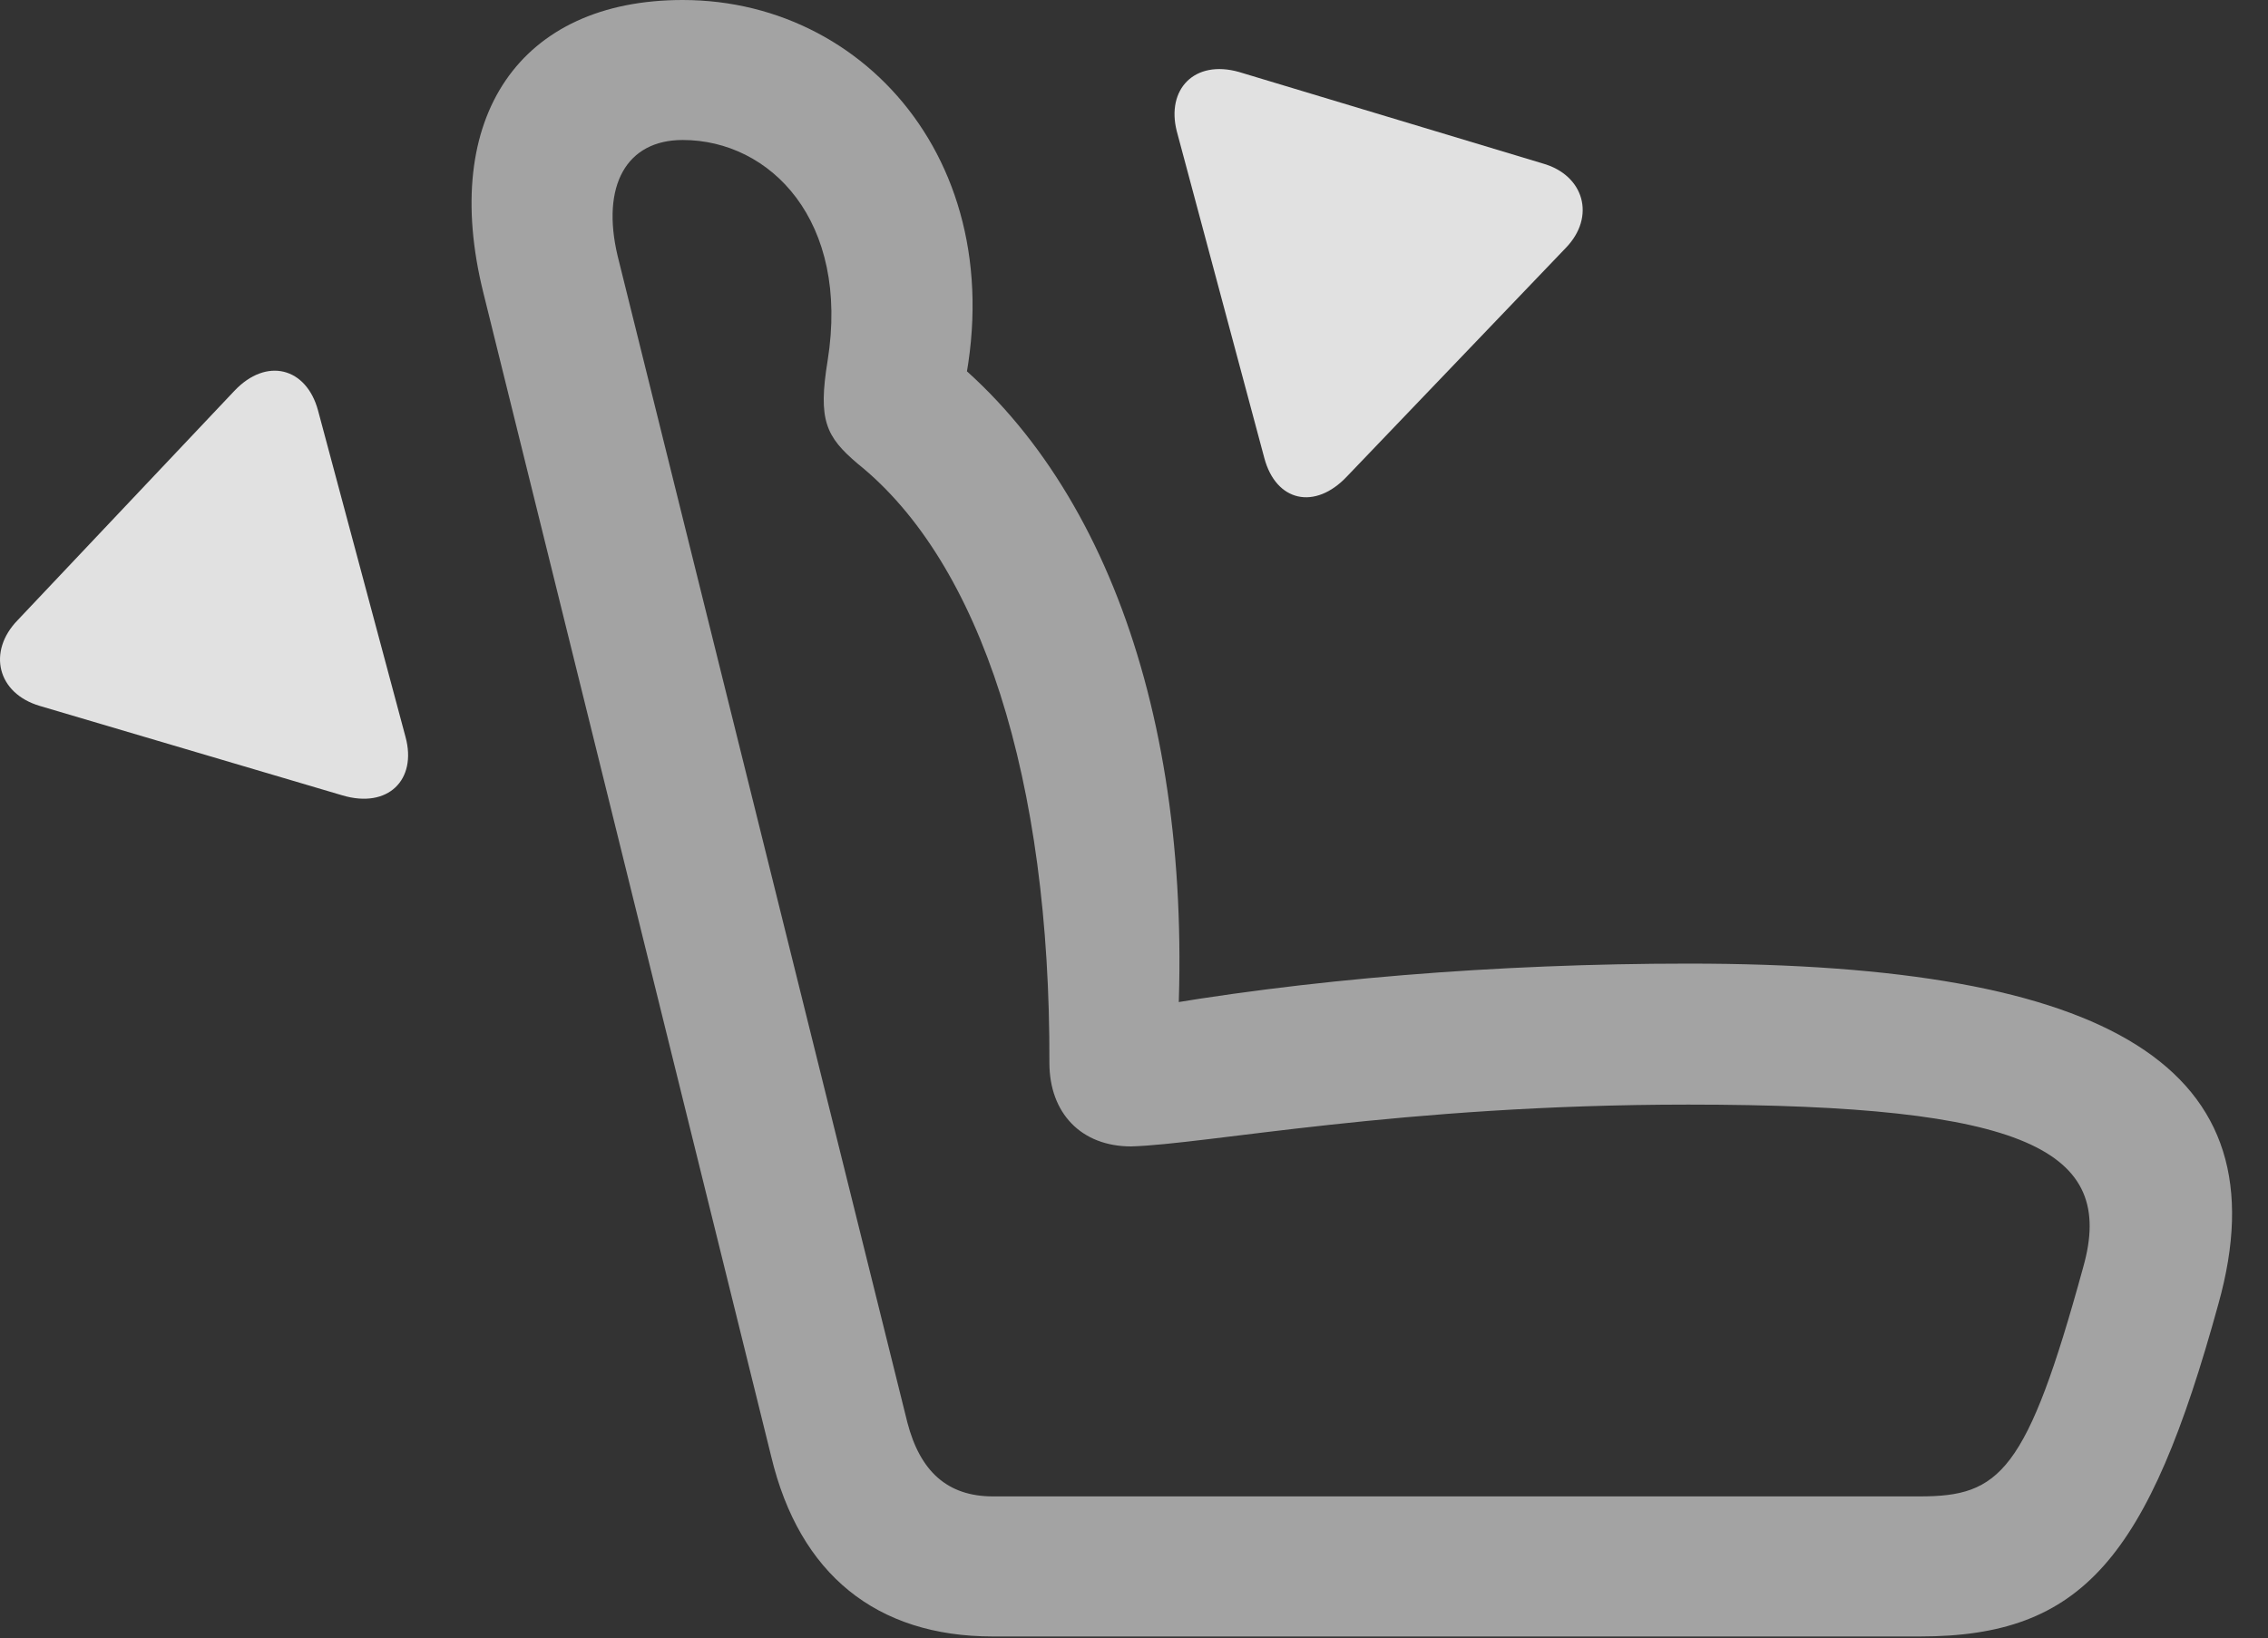 <?xml version="1.0" encoding="UTF-8"?>
<!--Generator: Apple Native CoreSVG 232.5-->
<!DOCTYPE svg
PUBLIC "-//W3C//DTD SVG 1.1//EN"
       "http://www.w3.org/Graphics/SVG/1.1/DTD/svg11.dtd">
<svg version="1.1" xmlns="http://www.w3.org/2000/svg" xmlns:xlink="http://www.w3.org/1999/xlink" width="22.773" height="16.455">
 <rect width="100%" height="100%" fill="#333333" stroke="none"/>
 <g>
  <rect height="16.455" opacity="0" width="22.773" x="0" y="0"/>
  <path d="M22.275 13.096C22.939 10.723 21.201 9.678 16.953 9.678C15.039 9.678 13.086 9.834 11.406 10.137L11.806 10.645C12.041 7.412 11.142 4.795 9.404 3.477L9.57 4.316C10.322 1.865 8.799 0 6.855 0C5.224 0 4.414 1.172 4.853 2.939L7.744 14.629C8.027 15.81 8.799 16.436 9.97 16.436L19.277 16.436C20.908 16.436 21.572 15.654 22.275 13.096ZM20.918 12.725C20.351 14.795 20.078 15.029 19.277 15.029L9.97 15.029C9.511 15.029 9.238 14.775 9.111 14.287L6.201 2.568C6.035 1.865 6.289 1.406 6.855 1.406C7.734 1.406 8.535 2.217 8.31 3.623C8.213 4.219 8.291 4.385 8.613 4.658C9.853 5.654 10.547 7.832 10.537 10.674C10.537 11.182 10.859 11.514 11.357 11.514C12.109 11.494 14.072 11.094 16.953 11.094C20.351 11.094 21.25 11.553 20.918 12.725Z" fill="#ffffff" fill-opacity="0.55"/>
  <path d="M4.072 7.402L3.193 4.121C3.076 3.691 2.676 3.584 2.353 3.926L0.176 6.23C-0.127 6.543-0.03 6.963 0.4 7.09L3.437 7.988C3.896 8.125 4.189 7.832 4.072 7.402Z" fill="#ffffff" fill-opacity="0.85"/>
  <path d="M12.695 4.6C12.812 5.039 13.203 5.127 13.525 4.785L15.722 2.49C16.025 2.178 15.908 1.758 15.488 1.641L12.441 0.723C11.992 0.596 11.709 0.898 11.816 1.318Z" fill="#ffffff" fill-opacity="0.85"/>
 </g>
</svg>
